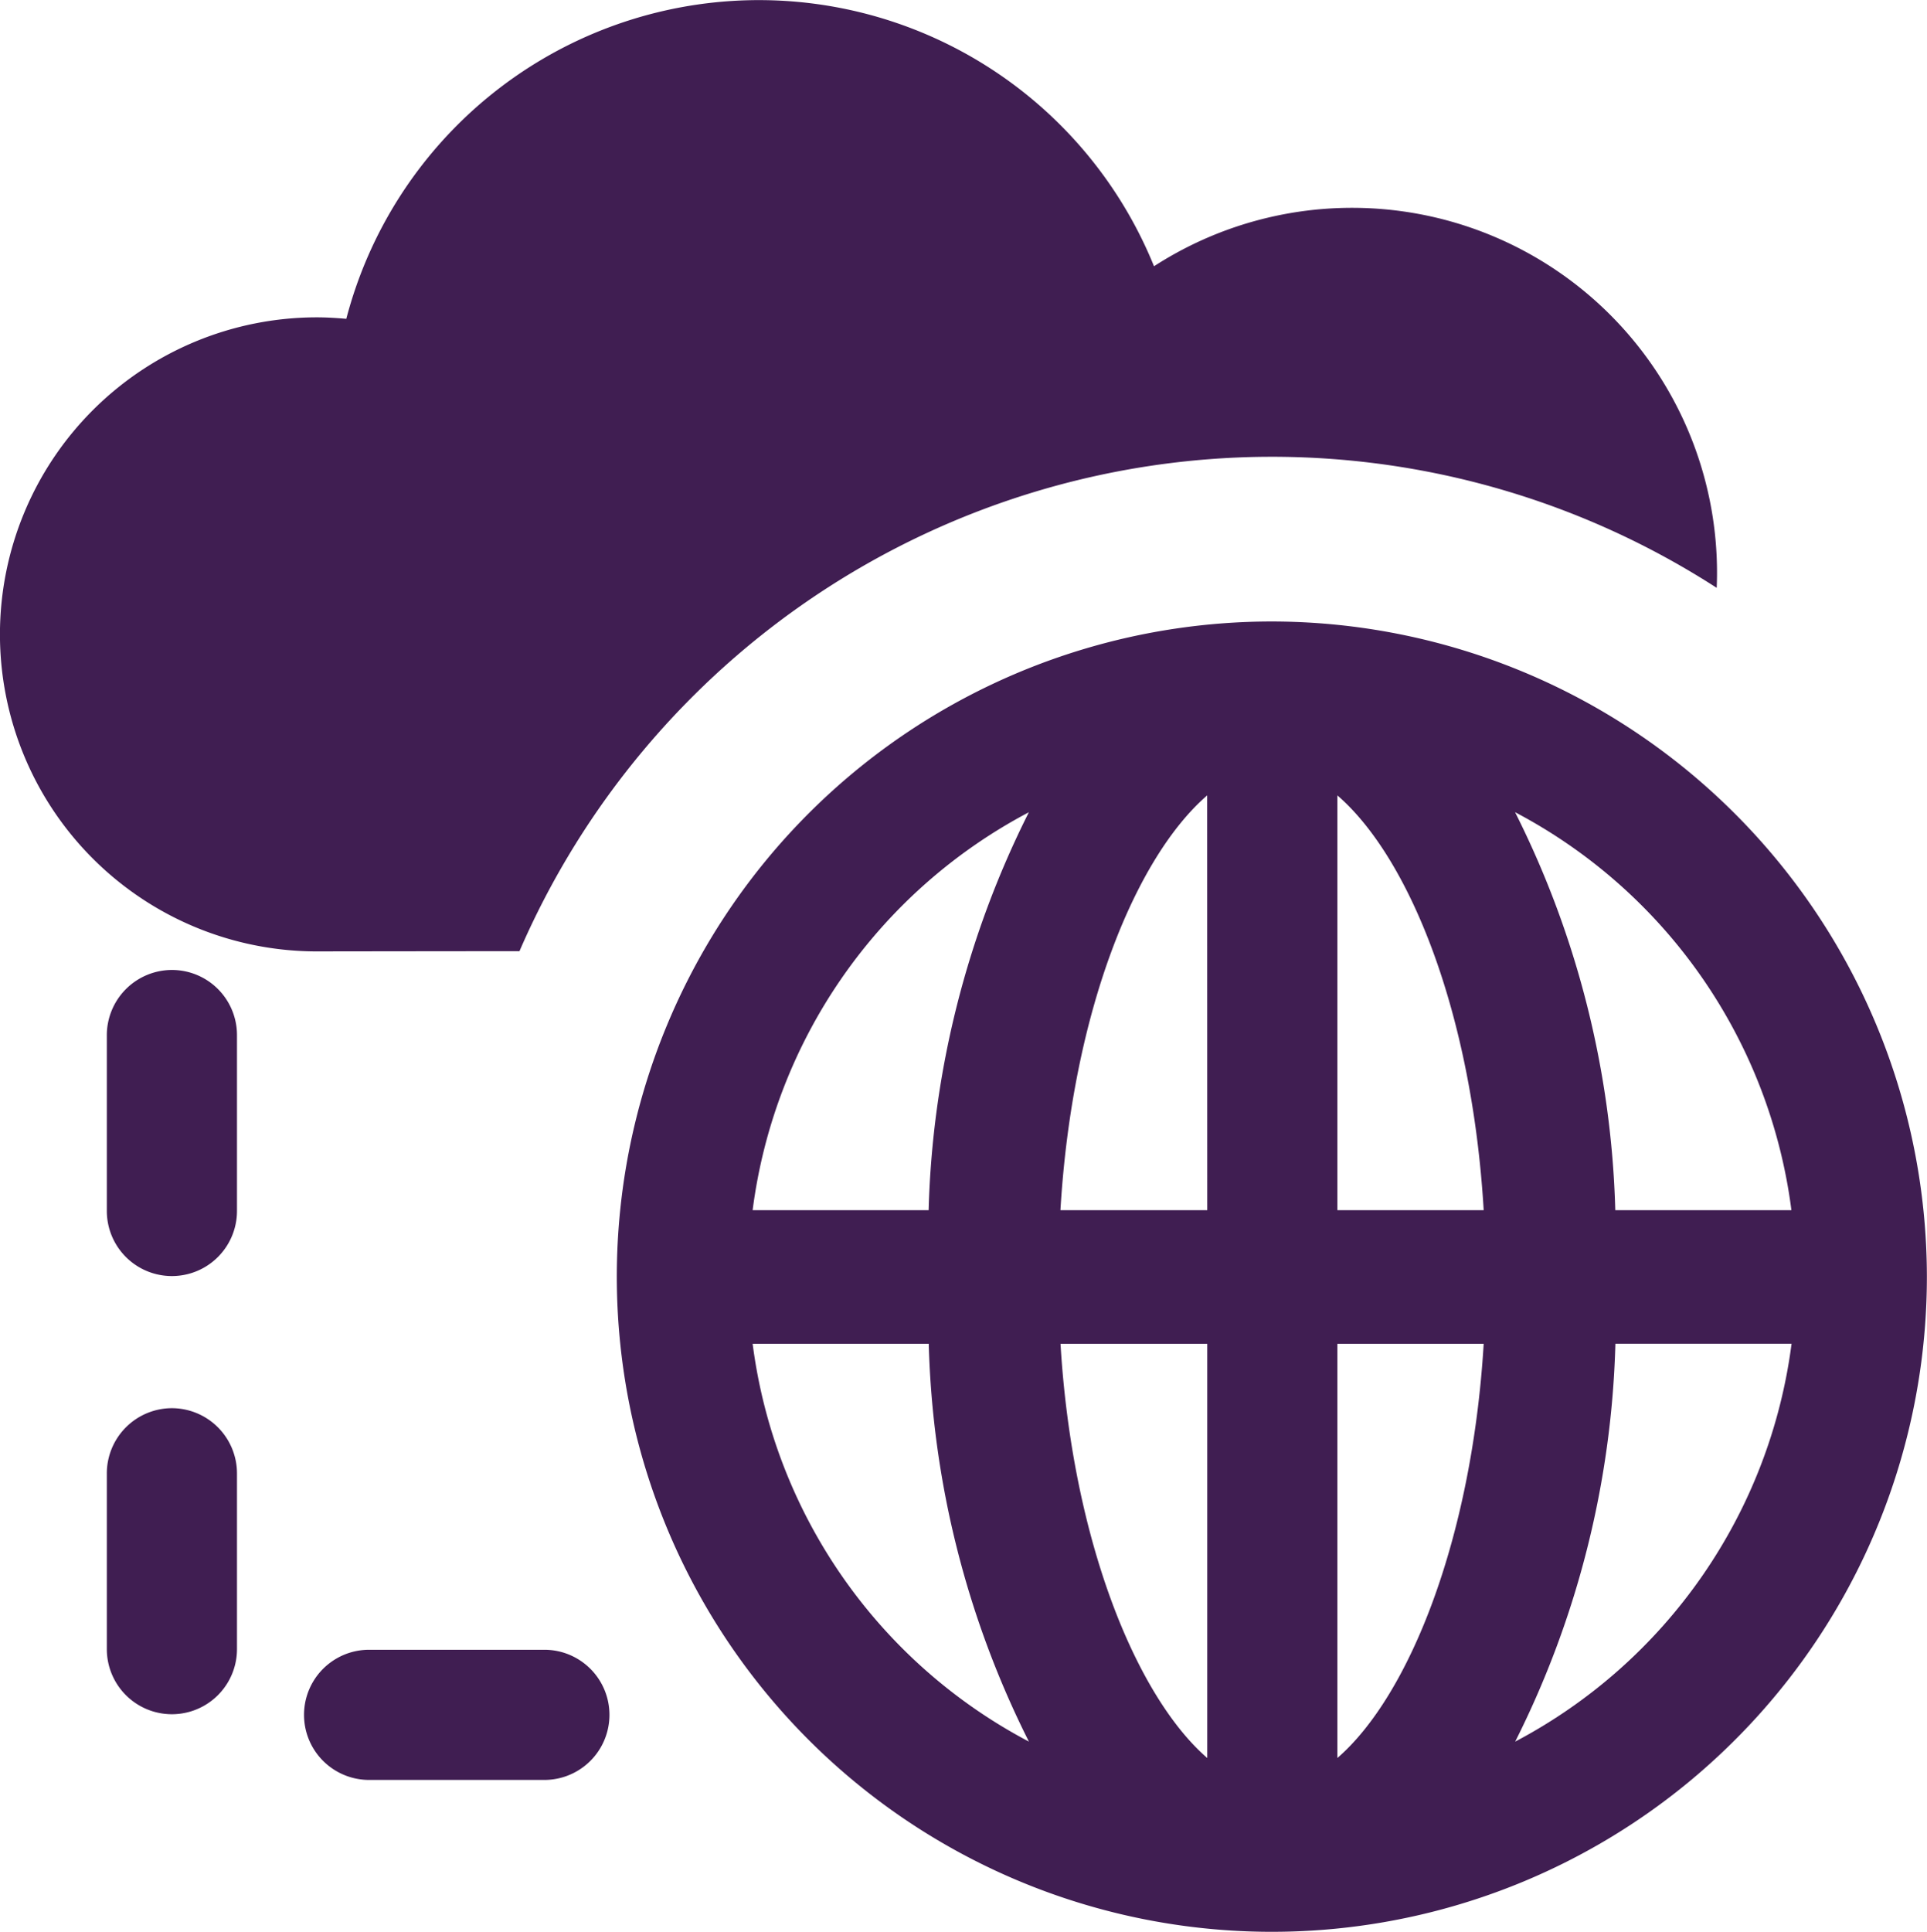 <svg xmlns="http://www.w3.org/2000/svg" width="65.15" height="65.3" viewBox="0 0 65.15 65.3">
  <g id="cloud-networked-svgrepo-com" transform="translate(-0.053)">
    <g id="Group_5584" data-name="Group 5584" transform="translate(0.053)">
      <path id="Path_128" data-name="Path 128" d="M17.616,32.152A27.723,27.723,0,0,1,58.093,19.871c.007-.166.011-.332.011-.5A12.339,12.339,0,0,0,39.069,9a14.417,14.417,0,0,0-27.308,1.777c-.324-.028-.656-.05-.993-.05a10.716,10.716,0,0,0,0,21.433C11.74,32.158,14.3,32.155,17.616,32.152Z" transform="translate(-0.053)" fill="#401e52"/>
      <path id="Path_129" data-name="Path 129" d="M4.792,33.455a2.205,2.205,0,0,0-2.2,2.221V41.6a2.2,2.2,0,1,0,4.4,0V35.676A2.205,2.205,0,0,0,4.792,33.455Z" transform="translate(1.02 14.145)" fill="#401e52"/>
      <path id="Path_130" data-name="Path 130" d="M4.792,23.044a2.206,2.206,0,0,0-2.2,2.222v5.925a2.2,2.2,0,1,0,4.4,0V25.266A2.2,2.2,0,0,0,4.792,23.044Z" transform="translate(1.02 9.743)" fill="#401e52"/>
      <path id="Path_131" data-name="Path 131" d="M15.411,39.195H9.485a2.2,2.2,0,1,0,0,4.4h5.926a2.2,2.2,0,1,0,0-4.4Z" transform="translate(2.994 16.571)" fill="#401e52"/>
      <path id="Path_132" data-name="Path 132" d="M36.86,14.765A22.146,22.146,0,1,0,59,36.911,22.17,22.17,0,0,0,36.86,14.765ZM19.3,39.179h5.954a31.834,31.834,0,0,0,3.386,13.448A17.761,17.761,0,0,1,19.3,39.179Zm5.953-4.515H19.3a17.759,17.759,0,0,1,9.339-13.451A31.869,31.869,0,0,0,25.25,34.664Zm9.417,18.518c-2.42-2.1-4.566-7.4-4.961-14h4.961Zm0-18.518H29.706c.4-6.714,2.541-11.927,4.961-14.02Zm4.4,18.518v-14h4.946C43.618,45.782,41.492,51.086,39.069,53.182Zm0-18.518V20.644c2.423,2.093,4.546,7.306,4.946,14.02Zm15.351,0H48.465a31.833,31.833,0,0,0-3.388-13.453A17.754,17.754,0,0,1,54.42,34.664ZM45.081,52.628a31.814,31.814,0,0,0,3.388-13.45h5.956A17.777,17.777,0,0,1,45.081,52.628Z" transform="translate(6.146 6.243)" fill="#401e52"/>
    </g>
  </g>
</svg>

